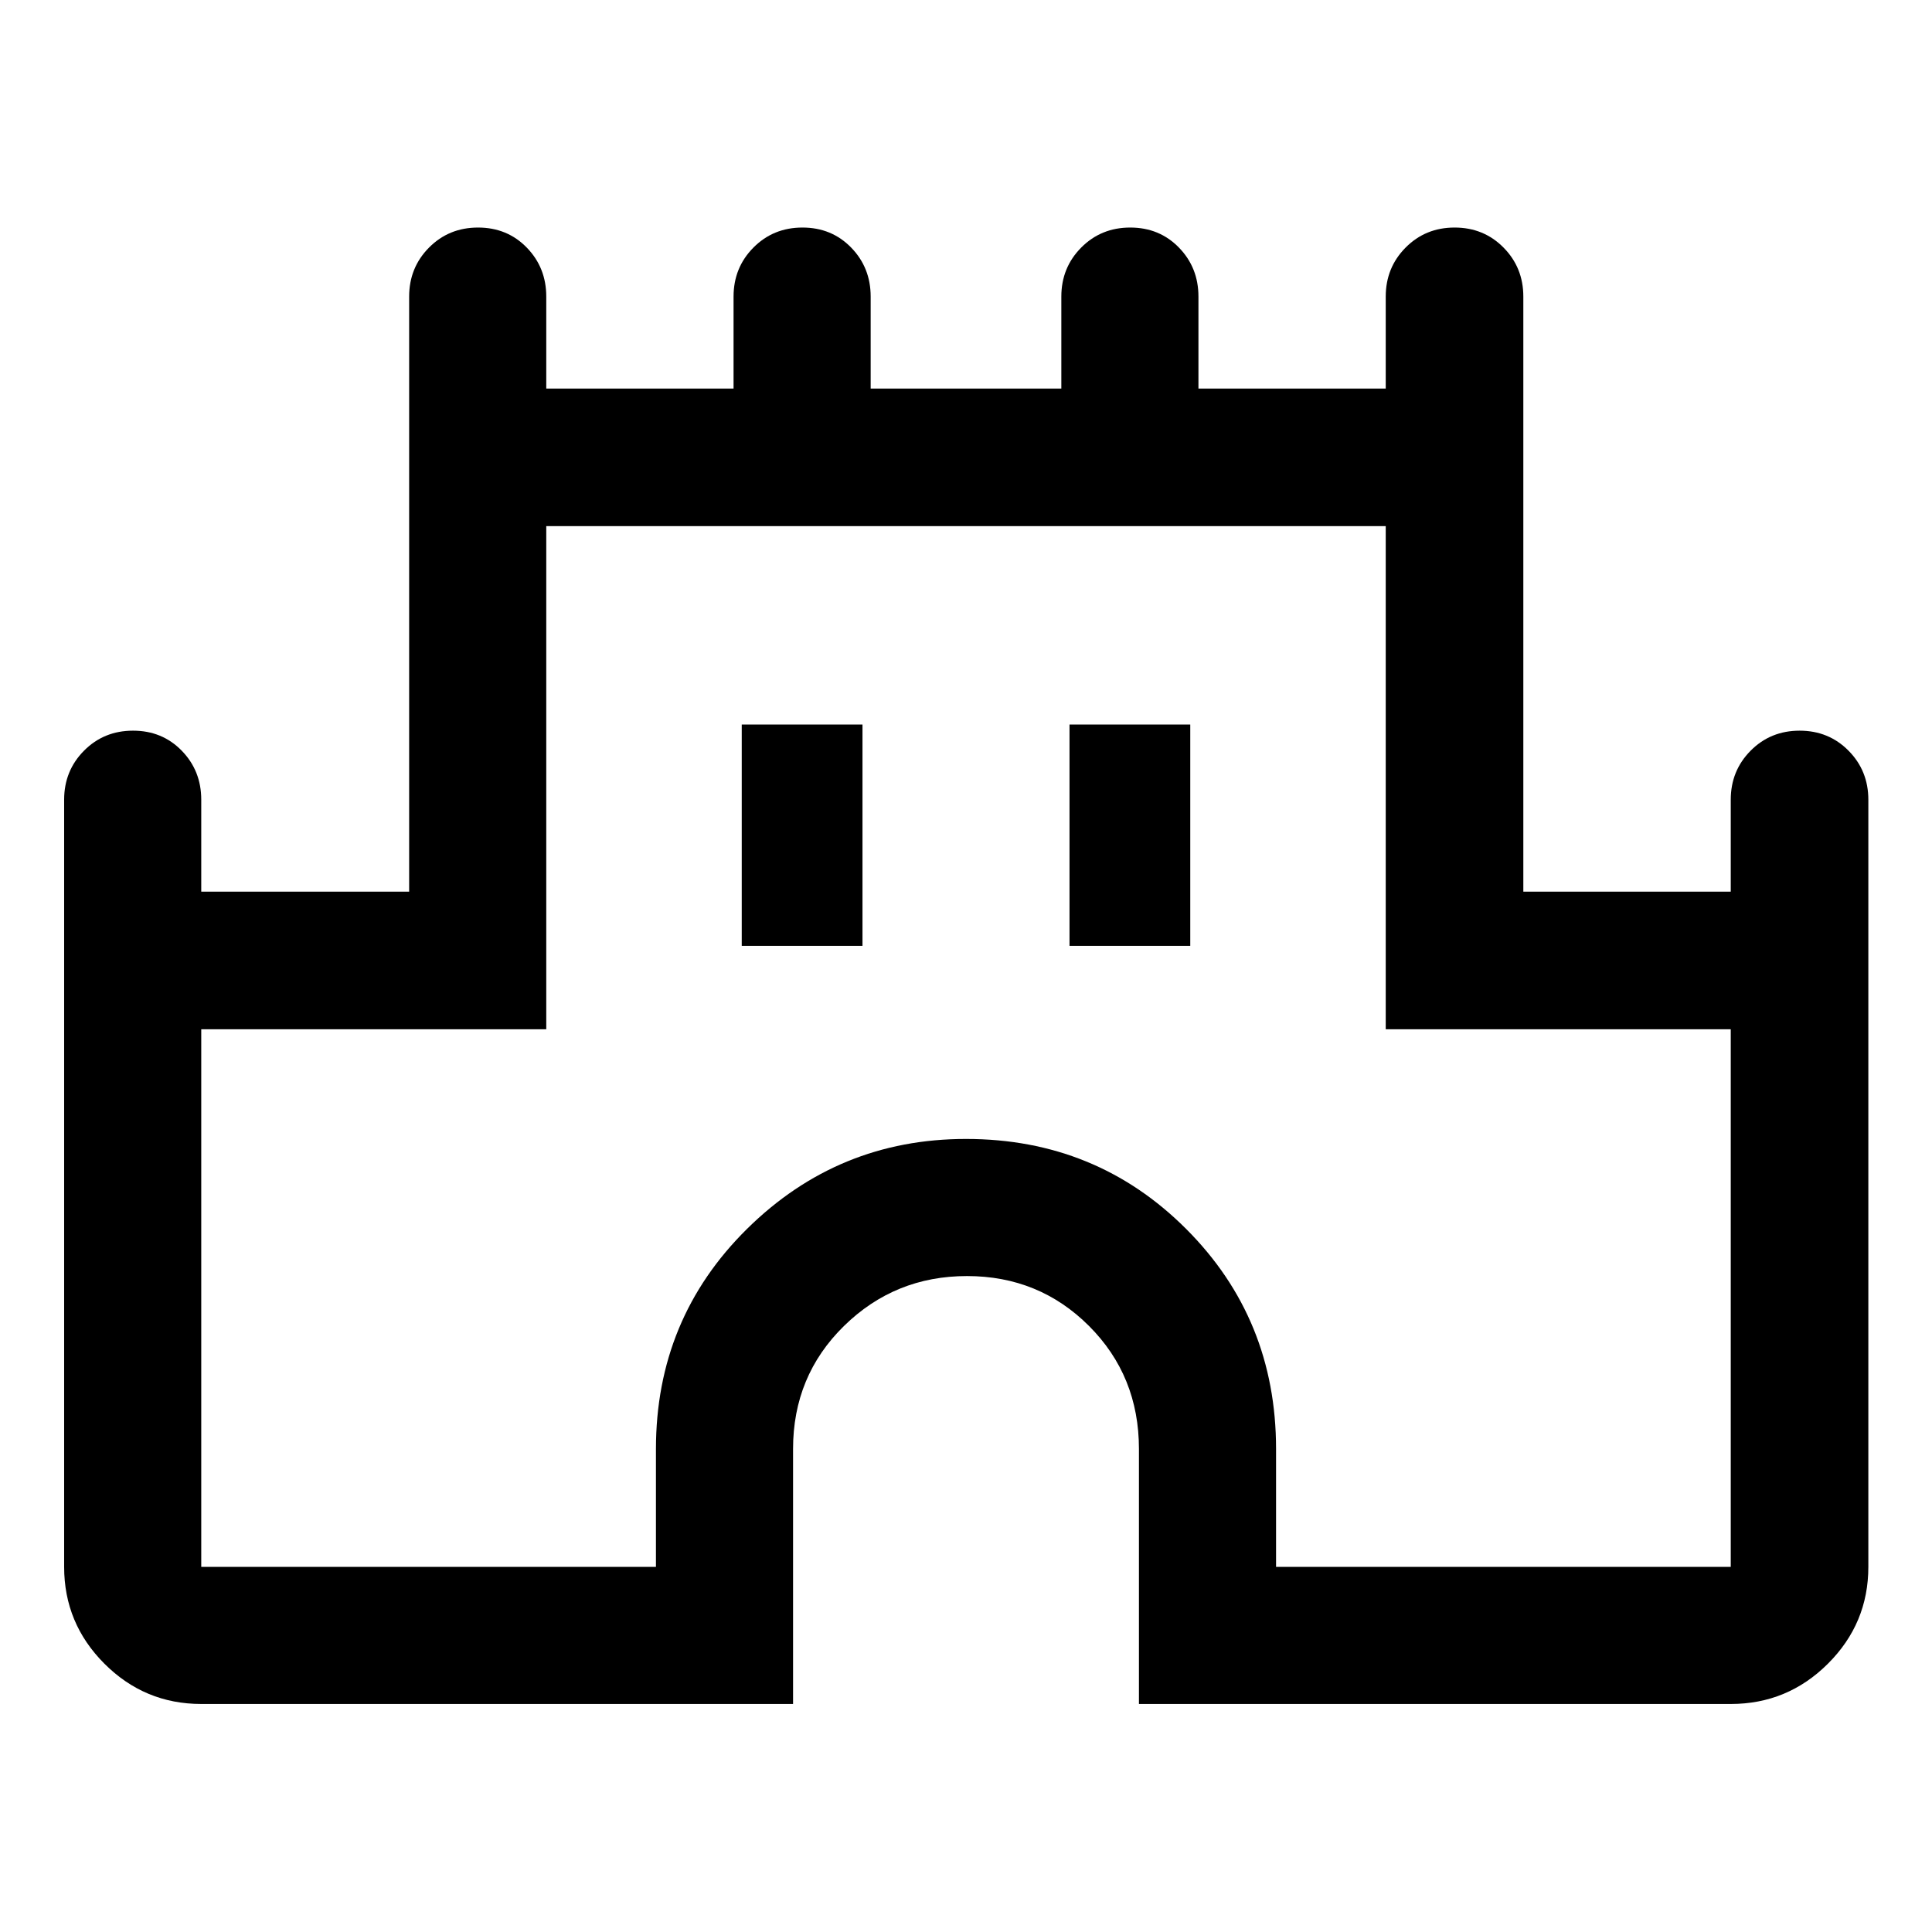 <svg xmlns="http://www.w3.org/2000/svg" width="48" height="48" viewBox="0 -960 960 960"><path d="M100-113.304q-28.104 0-48.117-20.014-20.014-20.013-20.014-48.117V-562.63q0-14.395 9.871-24.35 9.872-9.955 24.37-9.955 14.499 0 24.194 9.955Q100-577.025 100-562.63v45.695h103.304V-812.63q0-14.395 9.871-24.35 9.871-9.955 24.37-9.955 14.498 0 24.194 9.955t9.696 24.35v45.695H364.5v-45.695q0-14.395 9.871-24.35 9.871-9.955 24.37-9.955 14.498 0 24.194 9.955 9.695 9.955 9.695 24.35v45.695h94.74v-45.695q0-14.395 9.871-24.35 9.871-9.955 24.369-9.955 14.499 0 24.194 9.955 9.696 9.955 9.696 24.35v45.695h93.065v-45.695q0-14.395 9.871-24.35 9.871-9.955 24.349-9.955t24.314 9.955q9.836 9.955 9.836 24.35v295.695H860v-45.695q0-14.395 9.871-24.35 9.871-9.955 24.349-9.955 14.477 0 24.314 9.955 9.836 9.955 9.836 24.35v381.195q0 28.104-20.084 48.117-20.083 20.014-48.286 20.014H565.935V-240q0-36.323-24.807-61.129-24.806-24.806-60.63-24.806t-61.128 24.806Q394.065-276.323 394.065-240v126.696H100Zm0-68.131h225.935V-240q0-64.674 45.256-109.37 45.256-44.695 108.807-44.695 64.676 0 109.372 44.695 44.695 44.696 44.695 109.37v58.565H860v-267.13H688.565v-250h-417.13v250H100v267.13ZM368.565-490h60v-110h-60v110Zm162.87 0h60v-110h-60v110ZM480-440Z"/></svg>